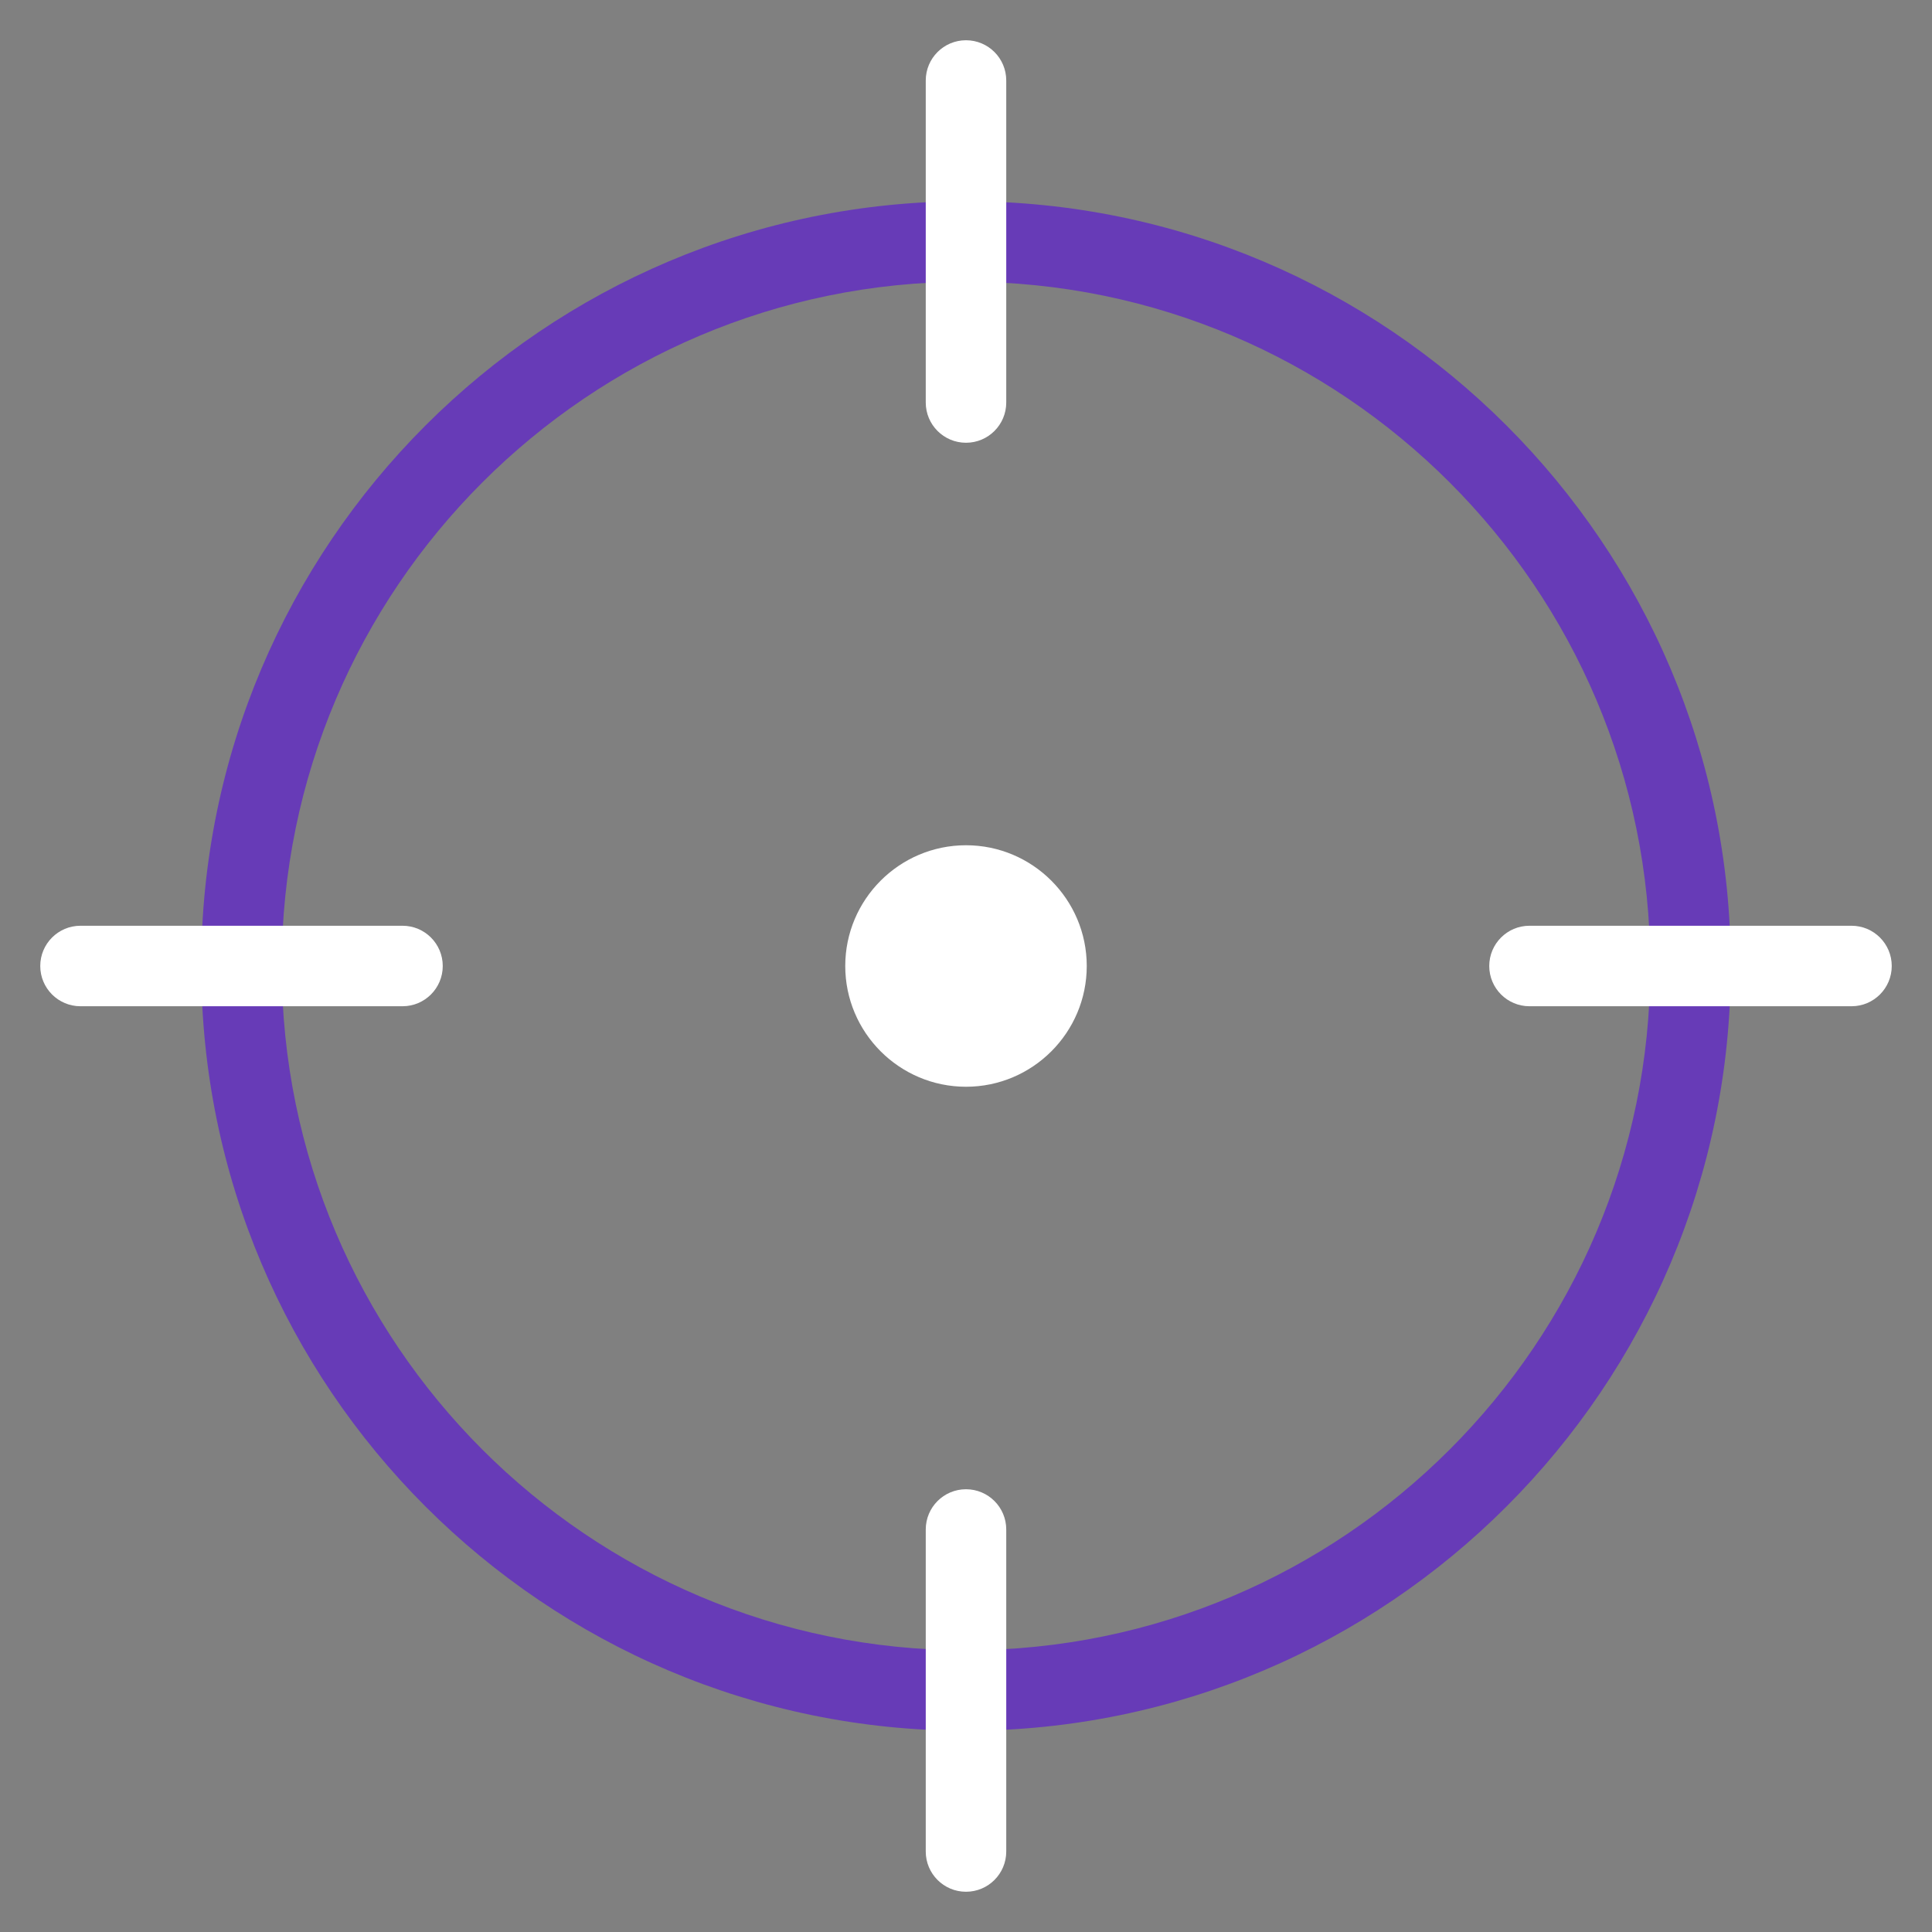 <svg xmlns="http://www.w3.org/2000/svg" xmlns:xlink="http://www.w3.org/1999/xlink" x="0px" y="0px" width="48px" height="48px" viewBox="0 0 48 48"><rect x="0" y="0" width="48" height="48" fill="#808080" stroke="none"/><g  transform="translate(0, 0)">
<path fill="#673bb7" d="M24,43C13.523,43,5,34.477,5,24S13.523,5,24,5s19,8.523,19,19S34.477,43,24,43z M24,7&#10;&#9;C14.626,7,7,14.626,7,24s7.626,17,17,17s17-7.626,17-17S33.374,7,24,7z"/>
<path fill="#FFFFFF" d="M24,11c-0.553,0-1-0.448-1-1V2c0-0.552,0.447-1,1-1s1,0.448,1,1v8C25,10.552,24.553,11,24,11z&#10;&#9;"/>
<path fill="#FFFFFF" d="M46,25h-8c-0.553,0-1-0.448-1-1s0.447-1,1-1h8c0.553,0,1,0.448,1,1S46.553,25,46,25z"/>
<path fill="#FFFFFF" d="M24,47c-0.553,0-1-0.448-1-1v-8c0-0.552,0.447-1,1-1s1,0.448,1,1v8C25,46.552,24.553,47,24,47&#10;&#9;z"/>
<path fill="#FFFFFF" d="M10,25H2c-0.553,0-1-0.448-1-1s0.447-1,1-1h8c0.553,0,1,0.448,1,1S10.553,25,10,25z"/>
<path fill="#FFFFFF" d="M24,27c-1.654,0-3-1.346-3-3s1.346-3,3-3s3,1.346,3,3S25.654,27,24,27z"/>
</g></svg>